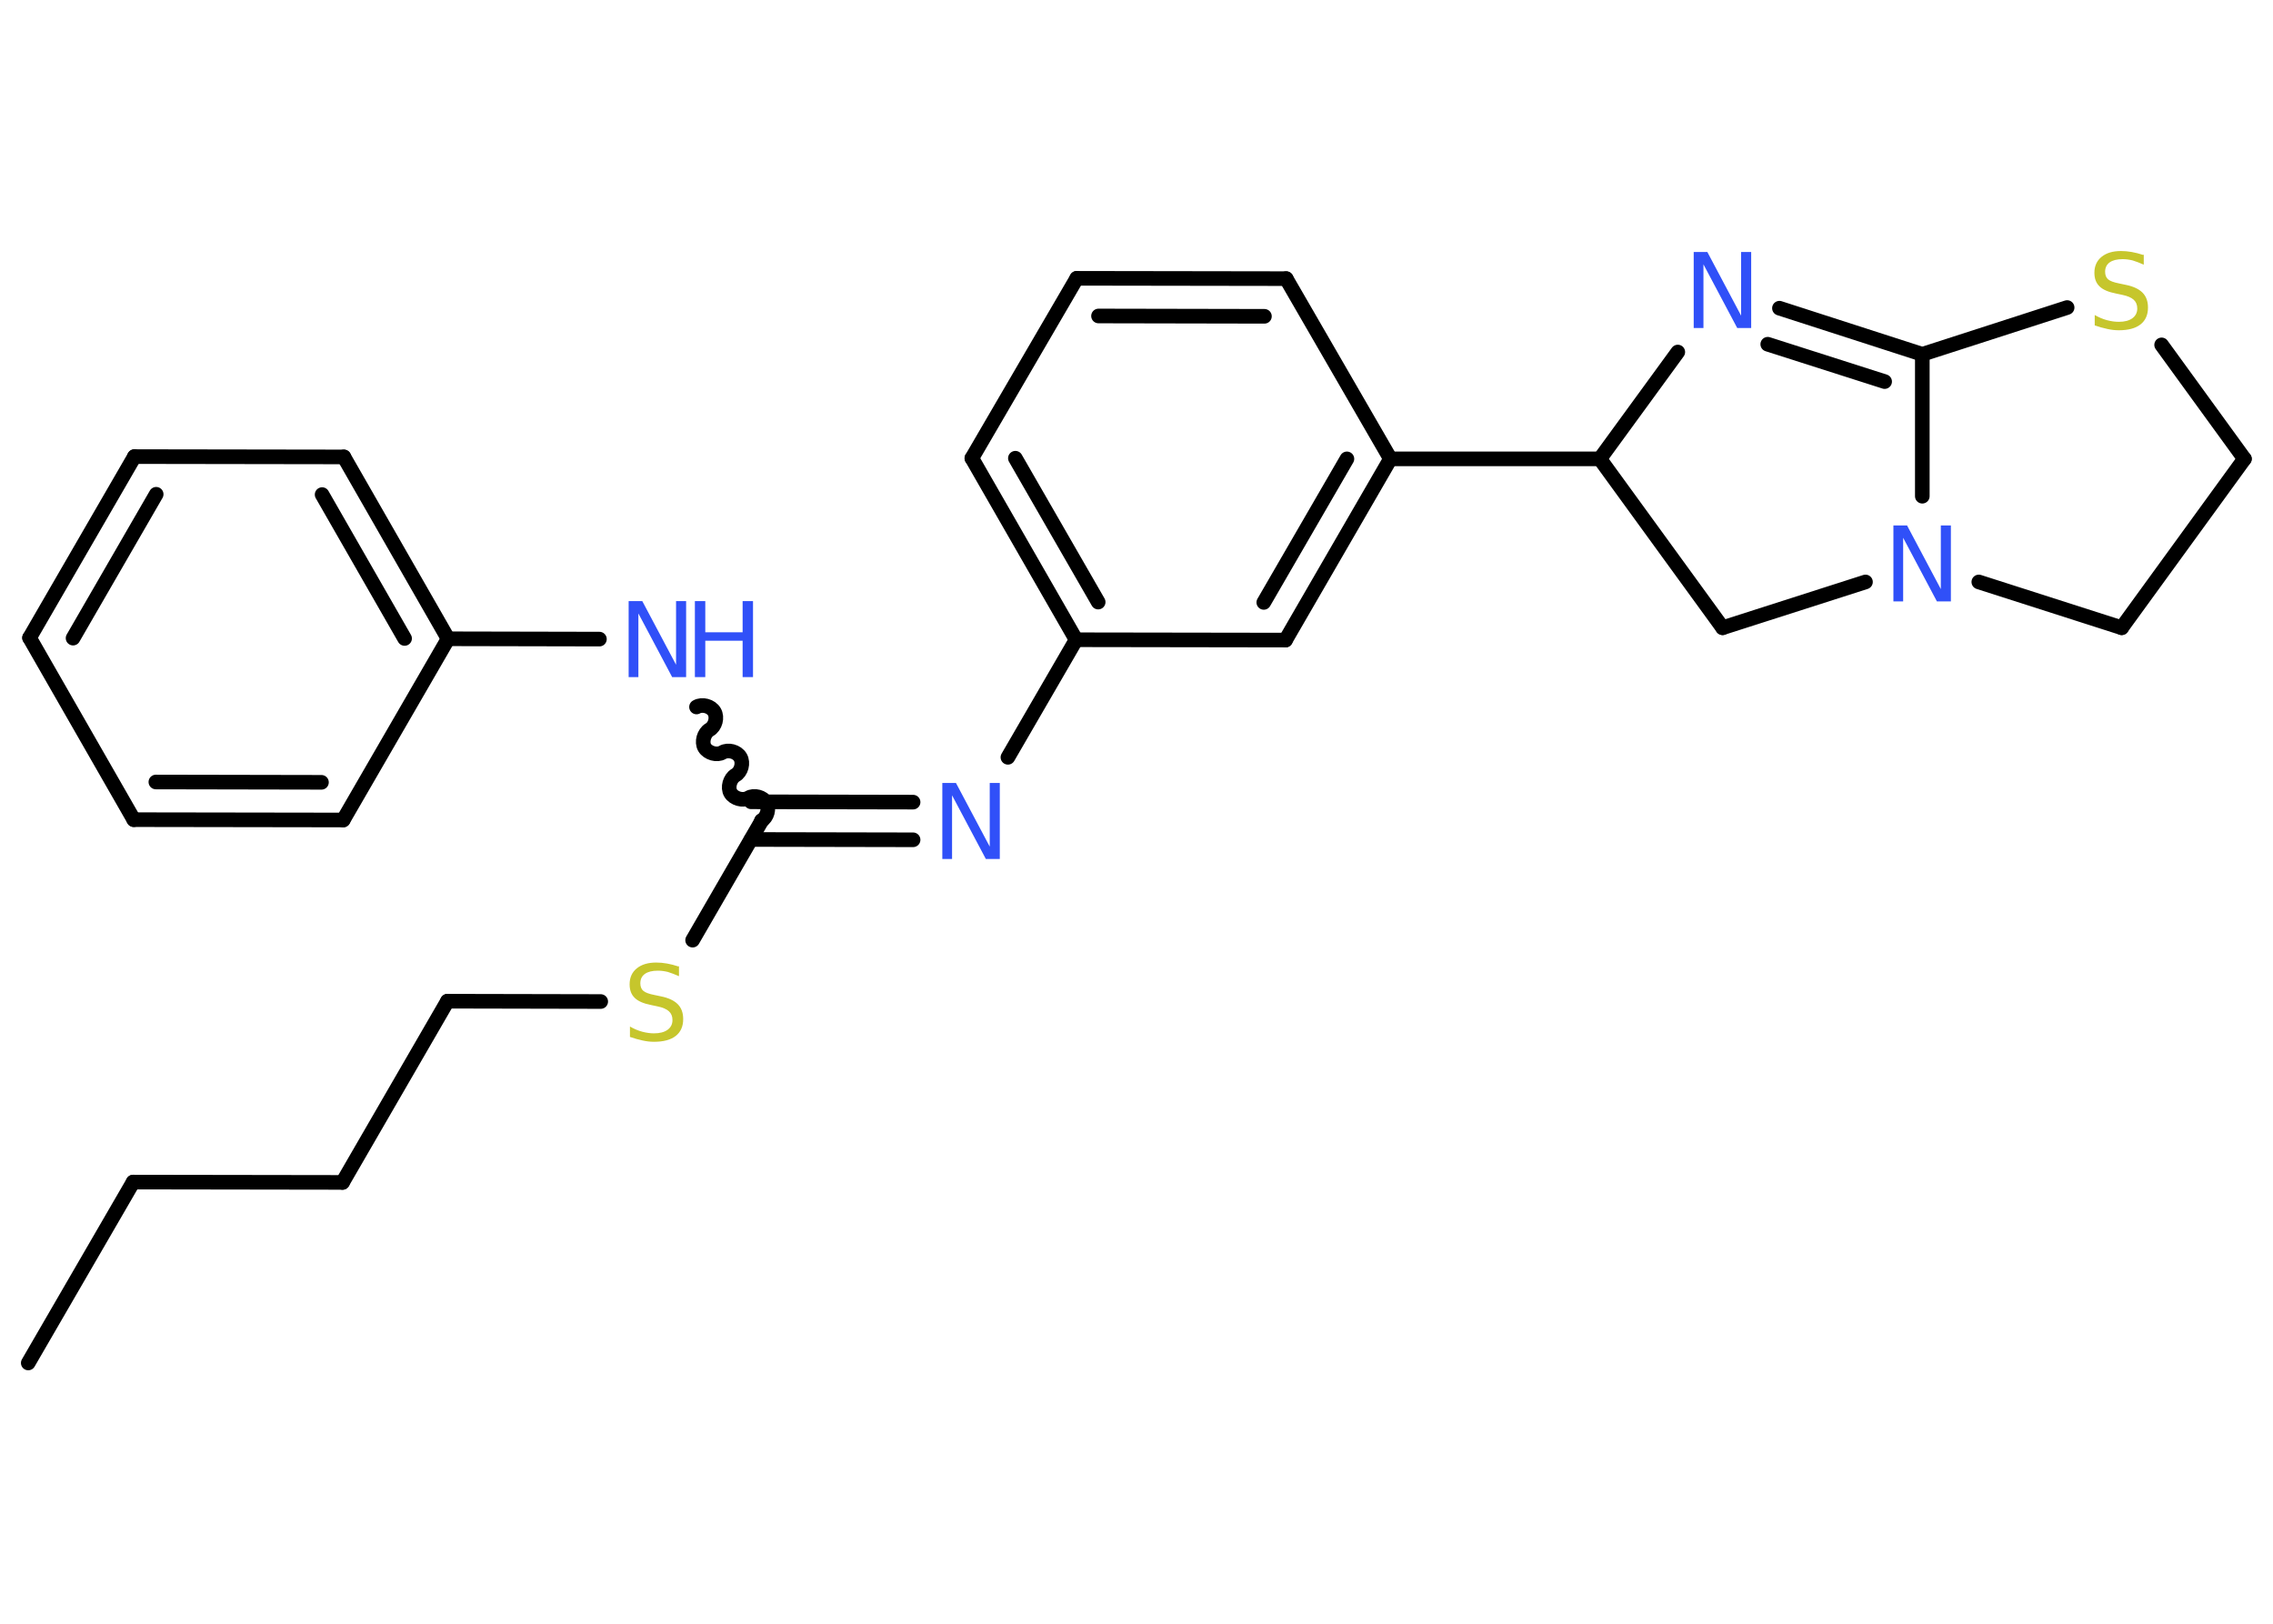 <?xml version='1.0' encoding='UTF-8'?>
<!DOCTYPE svg PUBLIC "-//W3C//DTD SVG 1.1//EN" "http://www.w3.org/Graphics/SVG/1.1/DTD/svg11.dtd">
<svg version='1.2' xmlns='http://www.w3.org/2000/svg' xmlns:xlink='http://www.w3.org/1999/xlink' width='70.0mm' height='50.0mm' viewBox='0 0 70.0 50.0'>
  <desc>Generated by the Chemistry Development Kit (http://github.com/cdk)</desc>
  <g stroke-linecap='round' stroke-linejoin='round' stroke='#000000' stroke-width='.45' fill='#3050F8'>
    <rect x='.0' y='.0' width='70.0' height='50.0' fill='#FFFFFF' stroke='none'/>
    <g id='mol1' class='mol'>
      <line id='mol1bnd1' class='bond' x1='.87' y1='41.97' x2='4.1' y2='36.4'/>
      <line id='mol1bnd2' class='bond' x1='4.1' y1='36.4' x2='10.55' y2='36.41'/>
      <line id='mol1bnd3' class='bond' x1='10.55' y1='36.41' x2='13.78' y2='30.83'/>
      <line id='mol1bnd4' class='bond' x1='13.78' y1='30.83' x2='18.5' y2='30.84'/>
      <line id='mol1bnd5' class='bond' x1='21.33' y1='28.95' x2='23.46' y2='25.27'/>
      <g id='mol1bnd6' class='bond'>
        <line x1='23.13' y1='24.69' x2='28.12' y2='24.7'/>
        <line x1='23.13' y1='25.85' x2='28.12' y2='25.86'/>
      </g>
      <line id='mol1bnd7' class='bond' x1='31.04' y1='23.32' x2='33.14' y2='19.7'/>
      <g id='mol1bnd8' class='bond'>
        <line x1='29.93' y1='14.11' x2='33.14' y2='19.7'/>
        <line x1='31.27' y1='14.11' x2='33.82' y2='18.54'/>
      </g>
      <line id='mol1bnd9' class='bond' x1='29.93' y1='14.11' x2='33.16' y2='8.57'/>
      <g id='mol1bnd10' class='bond'>
        <line x1='39.61' y1='8.58' x2='33.16' y2='8.57'/>
        <line x1='38.94' y1='9.74' x2='33.83' y2='9.73'/>
      </g>
      <line id='mol1bnd11' class='bond' x1='39.61' y1='8.58' x2='42.82' y2='14.13'/>
      <line id='mol1bnd12' class='bond' x1='42.82' y1='14.13' x2='49.27' y2='14.13'/>
      <line id='mol1bnd13' class='bond' x1='49.27' y1='14.13' x2='53.05' y2='19.33'/>
      <line id='mol1bnd14' class='bond' x1='53.05' y1='19.33' x2='57.45' y2='17.92'/>
      <line id='mol1bnd15' class='bond' x1='60.94' y1='17.92' x2='65.34' y2='19.33'/>
      <line id='mol1bnd16' class='bond' x1='65.34' y1='19.33' x2='69.12' y2='14.13'/>
      <line id='mol1bnd17' class='bond' x1='69.12' y1='14.13' x2='66.57' y2='10.62'/>
      <line id='mol1bnd18' class='bond' x1='63.66' y1='9.47' x2='59.2' y2='10.91'/>
      <line id='mol1bnd19' class='bond' x1='59.2' y1='15.28' x2='59.2' y2='10.91'/>
      <g id='mol1bnd20' class='bond'>
        <line x1='59.2' y1='10.91' x2='54.8' y2='9.49'/>
        <line x1='58.04' y1='11.75' x2='54.44' y2='10.6'/>
      </g>
      <line id='mol1bnd21' class='bond' x1='49.27' y1='14.13' x2='51.67' y2='10.84'/>
      <g id='mol1bnd22' class='bond'>
        <line x1='39.59' y1='19.71' x2='42.82' y2='14.13'/>
        <line x1='38.92' y1='18.55' x2='41.48' y2='14.13'/>
      </g>
      <line id='mol1bnd23' class='bond' x1='33.14' y1='19.7' x2='39.59' y2='19.71'/>
      <path id='mol1bnd24' class='bond' d='M21.45 21.77c.17 -.1 .45 -.03 .55 .15c.1 .17 .03 .45 -.15 .55c-.17 .1 -.25 .38 -.15 .55c.1 .17 .38 .25 .55 .15c.17 -.1 .45 -.03 .55 .15c.1 .17 .03 .45 -.15 .55c-.17 .1 -.25 .38 -.15 .55c.1 .17 .38 .25 .55 .15c.17 -.1 .45 -.03 .55 .15c.1 .17 .03 .45 -.15 .55' fill='none' stroke='#000000' stroke-width='.45'/>
      <line id='mol1bnd25' class='bond' x1='18.46' y1='19.68' x2='13.8' y2='19.67'/>
      <g id='mol1bnd26' class='bond'>
        <line x1='13.8' y1='19.67' x2='10.59' y2='14.07'/>
        <line x1='12.46' y1='19.66' x2='9.92' y2='15.23'/>
      </g>
      <line id='mol1bnd27' class='bond' x1='10.59' y1='14.07' x2='4.14' y2='14.06'/>
      <g id='mol1bnd28' class='bond'>
        <line x1='4.14' y1='14.06' x2='.91' y2='19.64'/>
        <line x1='4.81' y1='15.22' x2='2.25' y2='19.65'/>
      </g>
      <line id='mol1bnd29' class='bond' x1='.91' y1='19.64' x2='4.12' y2='25.24'/>
      <g id='mol1bnd30' class='bond'>
        <line x1='4.12' y1='25.24' x2='10.57' y2='25.25'/>
        <line x1='4.8' y1='24.08' x2='9.9' y2='24.09'/>
      </g>
      <line id='mol1bnd31' class='bond' x1='13.8' y1='19.67' x2='10.57' y2='25.25'/>
      <path id='mol1atm5' class='atom' d='M20.91 29.75v.31q-.18 -.08 -.34 -.13q-.16 -.04 -.31 -.04q-.26 .0 -.4 .1q-.14 .1 -.14 .29q.0 .15 .09 .23q.09 .08 .35 .13l.19 .04q.35 .07 .52 .24q.17 .17 .17 .46q.0 .34 -.23 .52q-.23 .18 -.67 .18q-.17 .0 -.35 -.04q-.19 -.04 -.39 -.11v-.32q.19 .11 .38 .16q.19 .05 .36 .05q.27 .0 .42 -.11q.15 -.11 .15 -.3q.0 -.17 -.11 -.27q-.11 -.1 -.35 -.15l-.19 -.04q-.36 -.07 -.51 -.22q-.16 -.15 -.16 -.42q.0 -.31 .22 -.49q.22 -.18 .6 -.18q.16 .0 .33 .03q.17 .03 .35 .09z' stroke='none' fill='#C6C62C'/>
      <path id='mol1atm7' class='atom' d='M29.02 24.11h.42l1.04 1.96v-1.96h.31v2.34h-.43l-1.04 -1.96v1.96h-.3v-2.34z' stroke='none'/>
      <path id='mol1atm15' class='atom' d='M58.31 16.18h.42l1.04 1.96v-1.96h.31v2.34h-.43l-1.04 -1.96v1.96h-.3v-2.34z' stroke='none'/>
      <path id='mol1atm18' class='atom' d='M66.02 7.84v.31q-.18 -.08 -.34 -.13q-.16 -.04 -.31 -.04q-.26 .0 -.4 .1q-.14 .1 -.14 .29q.0 .15 .09 .23q.09 .08 .35 .13l.19 .04q.35 .07 .52 .24q.17 .17 .17 .46q.0 .34 -.23 .52q-.23 .18 -.67 .18q-.17 .0 -.35 -.04q-.19 -.04 -.39 -.11v-.32q.19 .11 .38 .16q.19 .05 .36 .05q.27 .0 .42 -.11q.15 -.11 .15 -.3q.0 -.17 -.11 -.27q-.11 -.1 -.35 -.15l-.19 -.04q-.36 -.07 -.51 -.22q-.16 -.15 -.16 -.42q.0 -.31 .22 -.49q.22 -.18 .6 -.18q.16 .0 .33 .03q.17 .03 .35 .09z' stroke='none' fill='#C6C62C'/>
      <path id='mol1atm20' class='atom' d='M52.16 7.76h.42l1.04 1.96v-1.96h.31v2.34h-.43l-1.04 -1.96v1.96h-.3v-2.34z' stroke='none'/>
      <g id='mol1atm22' class='atom'>
        <path d='M19.36 18.51h.42l1.04 1.96v-1.96h.31v2.34h-.43l-1.04 -1.96v1.96h-.3v-2.34z' stroke='none'/>
        <path d='M21.4 18.51h.32v.96h1.15v-.96h.32v2.34h-.32v-1.12h-1.15v1.12h-.32v-2.34z' stroke='none'/>
      </g>
    </g>
  </g>
</svg>
